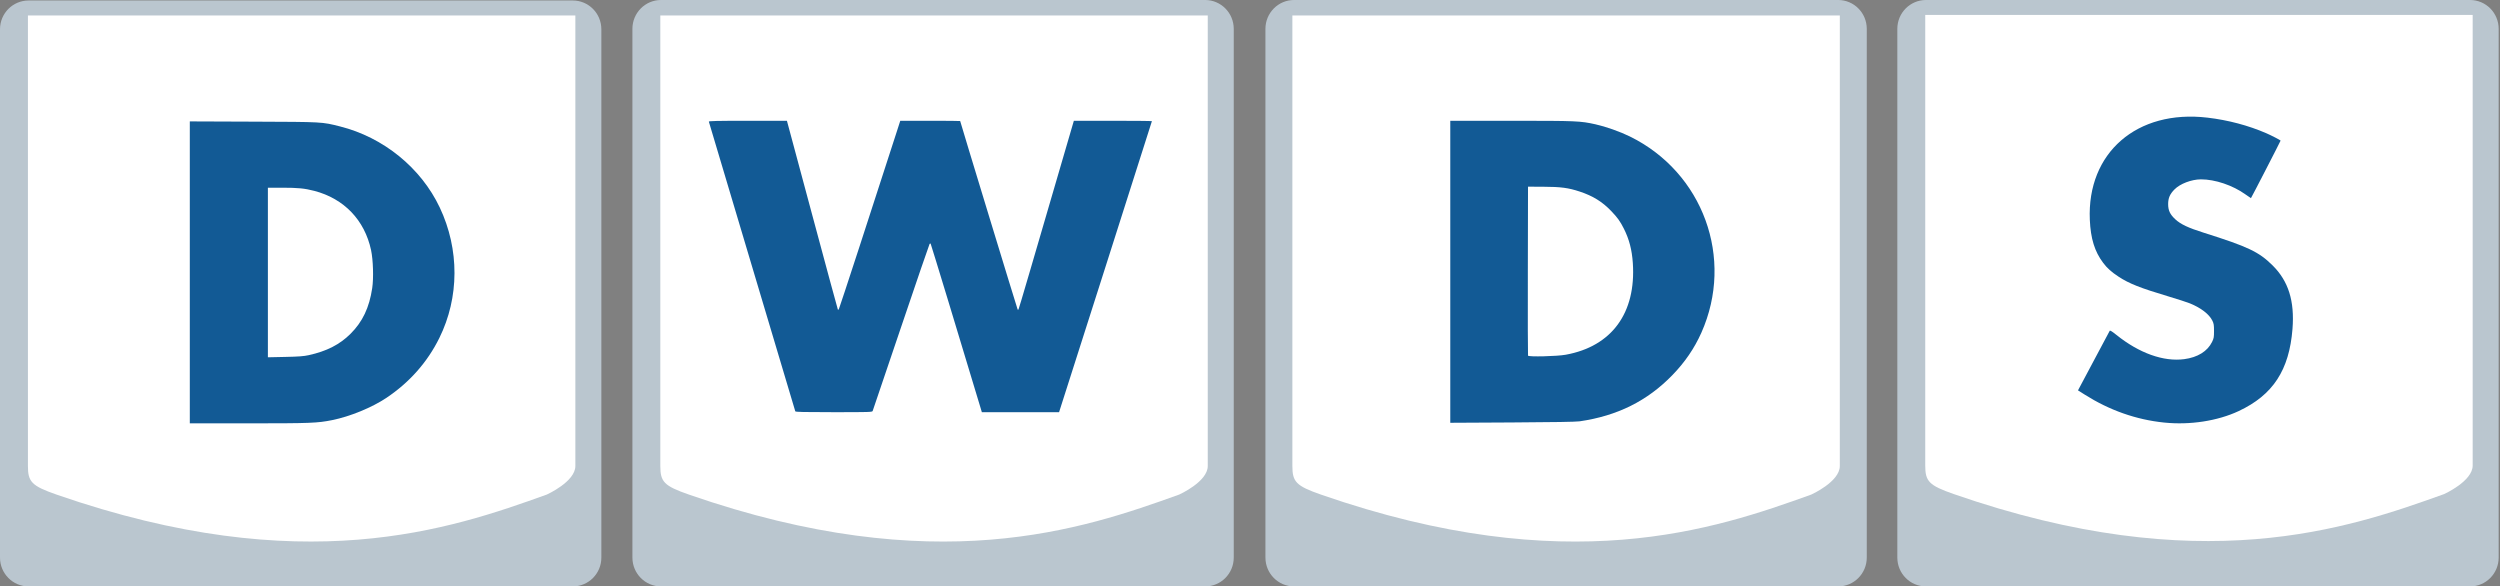 <?xml version="1.0" encoding="UTF-8" standalone="no"?><!DOCTYPE svg PUBLIC "-//W3C//DTD SVG 1.1//EN" "http://www.w3.org/Graphics/SVG/1.1/DTD/svg11.dtd"><svg width="100%" height="100%" viewBox="0 0 243 57" version="1.1" xmlns="http://www.w3.org/2000/svg" xmlns:xlink="http://www.w3.org/1999/xlink" xml:space="preserve" xmlns:serif="http://www.serif.com/" style="fill-rule:evenodd;clip-rule:evenodd;stroke-linejoin:round;stroke-miterlimit:2;"><rect x="0" y="0" width="243" height="57" fill="#808080" stroke="none"/><rect id="Artboard2" x="0" y="0" width="243" height="57" style="fill:none;"/><clipPath id="_clip1"><rect x="0" y="0" width="243" height="57"/></clipPath><g clip-path="url(#_clip1)"><g id="Ebene_1"><g id="g4881"><path id="path4883" d="M242.87,54.195c-0,1.55 -1.243,2.805 -2.779,2.805l-52.892,0c-1.535,0 -2.779,-1.255 -2.779,-2.805l-0,-51.392c-0,-1.548 1.244,-2.803 2.779,-2.803l52.892,0c1.536,0 2.779,1.255 2.779,2.803l-0,51.392Z" style="fill:#bac6cf;fill-rule:nonzero;"/><path id="path4885" d="M240.344,1.451l-0,43.795c-0,1.535 -2.779,2.779 -2.779,2.779c-9.352,3.363 -23.688,8.326 -47.652,0c-2.425,-0.842 -2.78,-1.244 -2.78,-2.779l-0,-43.795" style="fill:#fff;fill-rule:nonzero;"/><path id="path4891" d="M181.45,54.196c-0,1.547 -1.244,2.804 -2.779,2.804l-52.892,0c-1.535,0 -2.779,-1.257 -2.779,-2.804l-0,-51.392c-0,-1.547 1.244,-2.804 2.779,-2.804l52.892,0c1.535,0 2.779,1.257 2.779,2.804l-0,51.392Z" style="fill:#bac6cf;fill-rule:nonzero;"/><path id="path4889" d="M178.831,1.5l-0.001,43.795c0,1.535 -2.779,2.779 -2.779,2.779c-9.353,3.363 -23.688,8.326 -47.653,0c-2.424,-0.844 -2.779,-1.244 -2.779,-2.779l0,-43.795" style="fill:#fff;fill-rule:nonzero;"/><path id="path48911" serif:id="path4891" d="M119.92,54.196c-0,1.547 -1.244,2.804 -2.779,2.804l-52.892,0c-1.535,0 -2.779,-1.257 -2.779,-2.804l-0,-51.392c-0,-1.547 1.244,-2.804 2.779,-2.804l52.892,0c1.535,0 2.779,1.257 2.779,2.804l-0,51.392Z" style="fill:#bac6cf;fill-rule:nonzero;"/><path id="path4893" d="M117.394,1.5l-0,43.795c-0,1.535 -2.779,2.777 -2.779,2.777c-9.352,3.365 -23.689,8.328 -47.653,0c-2.425,-0.842 -2.779,-1.242 -2.779,-2.777l-0,-43.795" style="fill:#fff;fill-rule:nonzero;"/><path id="path4895" d="M58.452,54.2c-0,1.546 -1.244,2.8 -2.779,2.8l-52.893,0c-1.536,0 -2.78,-1.254 -2.78,-2.8l-0,-51.353c-0,-1.546 1.244,-2.8 2.78,-2.8l52.893,0c1.535,0 2.779,1.254 2.779,2.8l-0,51.353Z" style="fill:#bac6cf;fill-rule:nonzero;"/><path id="path4897" d="M55.925,1.5l-0,43.793c-0,1.535 -2.779,2.779 -2.779,2.779c-9.352,3.363 -23.688,8.326 -47.653,0c-2.424,-0.842 -2.779,-1.244 -2.779,-2.779l-0,-43.793" style="fill:#fff;fill-rule:nonzero;"/></g><path id="path3837" d="M18.449,26.475l0,-14.674l6.184,0.024c6.794,0.027 6.641,0.018 8.413,0.463c4.227,1.062 7.876,4.029 9.701,7.889c1.92,4.063 1.905,8.734 -0.043,12.675c-1.16,2.348 -2.892,4.309 -5.133,5.812c-1.411,0.946 -3.557,1.827 -5.298,2.174c-1.433,0.286 -2.092,0.311 -8.115,0.312l-5.709,-0l0,-14.674l0,-0.001Zm11.554,8.048c1.752,-0.385 3.021,-1.033 4.07,-2.079c1.172,-1.169 1.822,-2.539 2.107,-4.441c0.145,-0.967 0.091,-2.741 -0.112,-3.691c-0.625,-2.919 -2.629,-5.008 -5.525,-5.761c-0.93,-0.241 -1.589,-0.306 -3.13,-0.306l-1.374,0l-0,16.484l1.677,-0.036c1.319,-0.028 1.807,-0.064 2.287,-0.17l0,0Z" style="fill:#125a95;fill-rule:nonzero;"/><path id="path3839" d="M77.302,39.981c-0.017,-0.047 -1.908,-6.382 -4.202,-14.078c-2.294,-7.697 -4.184,-14.032 -4.2,-14.078c-0.024,-0.067 0.761,-0.085 3.78,-0.084l3.809,-0l2.463,9.165c1.354,5.04 2.475,9.178 2.491,9.194c0.016,0.016 0.056,0.001 0.088,-0.034c0.046,-0.049 3.401,-10.333 5.675,-17.394l0.3,-0.932l2.912,0c1.601,0 2.911,0.011 2.911,0.025c-0,0.072 5.556,18.293 5.587,18.325c0.021,0.02 0.057,0.017 0.08,-0.006c0.035,-0.035 1.298,-4.341 5.278,-17.988l0.104,-0.356l3.793,-0c2.086,-0 3.793,0.017 3.793,0.038c0,0.021 -1.999,6.296 -4.442,13.943c-2.443,7.647 -4.473,14.003 -4.511,14.124l-0.07,0.22l-7.506,0l-0.137,-0.457c-1.843,-6.138 -4.808,-15.889 -4.841,-15.922c-0.024,-0.025 -0.07,-0.016 -0.1,0.019c-0.031,0.035 -1.279,3.677 -2.773,8.093c-1.494,4.417 -2.737,8.084 -2.762,8.149c-0.043,0.111 -0.286,0.118 -3.768,0.118c-2.916,0 -3.728,-0.018 -3.752,-0.084l-0,-0Z" style="fill:#125a95;fill-rule:nonzero;"/><path id="path3841" d="M140.967,26.417l0,-14.677l5.96,0c6.345,0 6.67,0.014 8.164,0.345c0.981,0.217 2.373,0.709 3.326,1.177c7.128,3.497 10.176,11.859 6.954,19.08c-0.68,1.522 -1.598,2.866 -2.819,4.123c-2.431,2.504 -5.348,3.956 -9.014,4.487c-0.364,0.052 -2.52,0.089 -6.557,0.11l-6.014,0.032l0,-14.677l0,0Zm11.215,8.064c4.481,-0.813 6.856,-4.057 6.529,-8.916c-0.086,-1.28 -0.352,-2.301 -0.862,-3.321c-0.365,-0.73 -0.624,-1.091 -1.247,-1.739c-0.864,-0.901 -1.771,-1.461 -3.053,-1.885c-1.101,-0.365 -1.832,-0.462 -3.535,-0.469l-1.491,-0.007l-0.017,8.165c-0.01,4.491 -0.001,8.208 0.018,8.259c0.05,0.133 2.807,0.067 3.658,-0.088l0,0.001Z" style="fill:#125a95;fill-rule:nonzero;"/><path id="path3843" d="M210.358,41.073c-2.722,-0.28 -5.311,-1.19 -7.729,-2.72l-0.648,-0.409l1.518,-2.853c0.835,-1.569 1.54,-2.891 1.566,-2.938c0.033,-0.06 0.23,0.061 0.654,0.402c2.209,1.774 4.576,2.62 6.586,2.355c1.307,-0.172 2.26,-0.762 2.708,-1.675c0.17,-0.345 0.19,-0.459 0.19,-1.064c0,-0.574 -0.024,-0.727 -0.159,-1.001c-0.311,-0.631 -1.107,-1.244 -2.189,-1.684c-0.268,-0.109 -1.206,-0.413 -2.085,-0.675c-2.721,-0.812 -3.821,-1.246 -4.833,-1.911c-0.717,-0.471 -1.116,-0.829 -1.512,-1.355c-0.826,-1.099 -1.215,-2.356 -1.294,-4.182c-0.283,-6.514 4.579,-10.735 11.435,-9.928c2.005,0.236 3.978,0.759 5.719,1.515c0.476,0.206 1.39,0.678 1.39,0.717c-0,0.044 -2.86,5.595 -2.883,5.595c-0.012,-0 -0.252,-0.164 -0.531,-0.365c-1.236,-0.886 -2.959,-1.468 -4.333,-1.464c-0.912,0.003 -2.025,0.427 -2.566,0.978c-0.452,0.458 -0.617,0.842 -0.617,1.427c-0,0.618 0.18,1.001 0.696,1.479c0.521,0.482 1.252,0.827 2.746,1.298c4.326,1.363 5.378,1.863 6.713,3.186c1.538,1.525 2.144,3.459 1.931,6.167c-0.314,4.009 -1.901,6.431 -5.235,7.991c-2.053,0.96 -4.725,1.371 -7.238,1.114Z" style="fill:#125a95;fill-rule:nonzero;"/></g></g></svg>